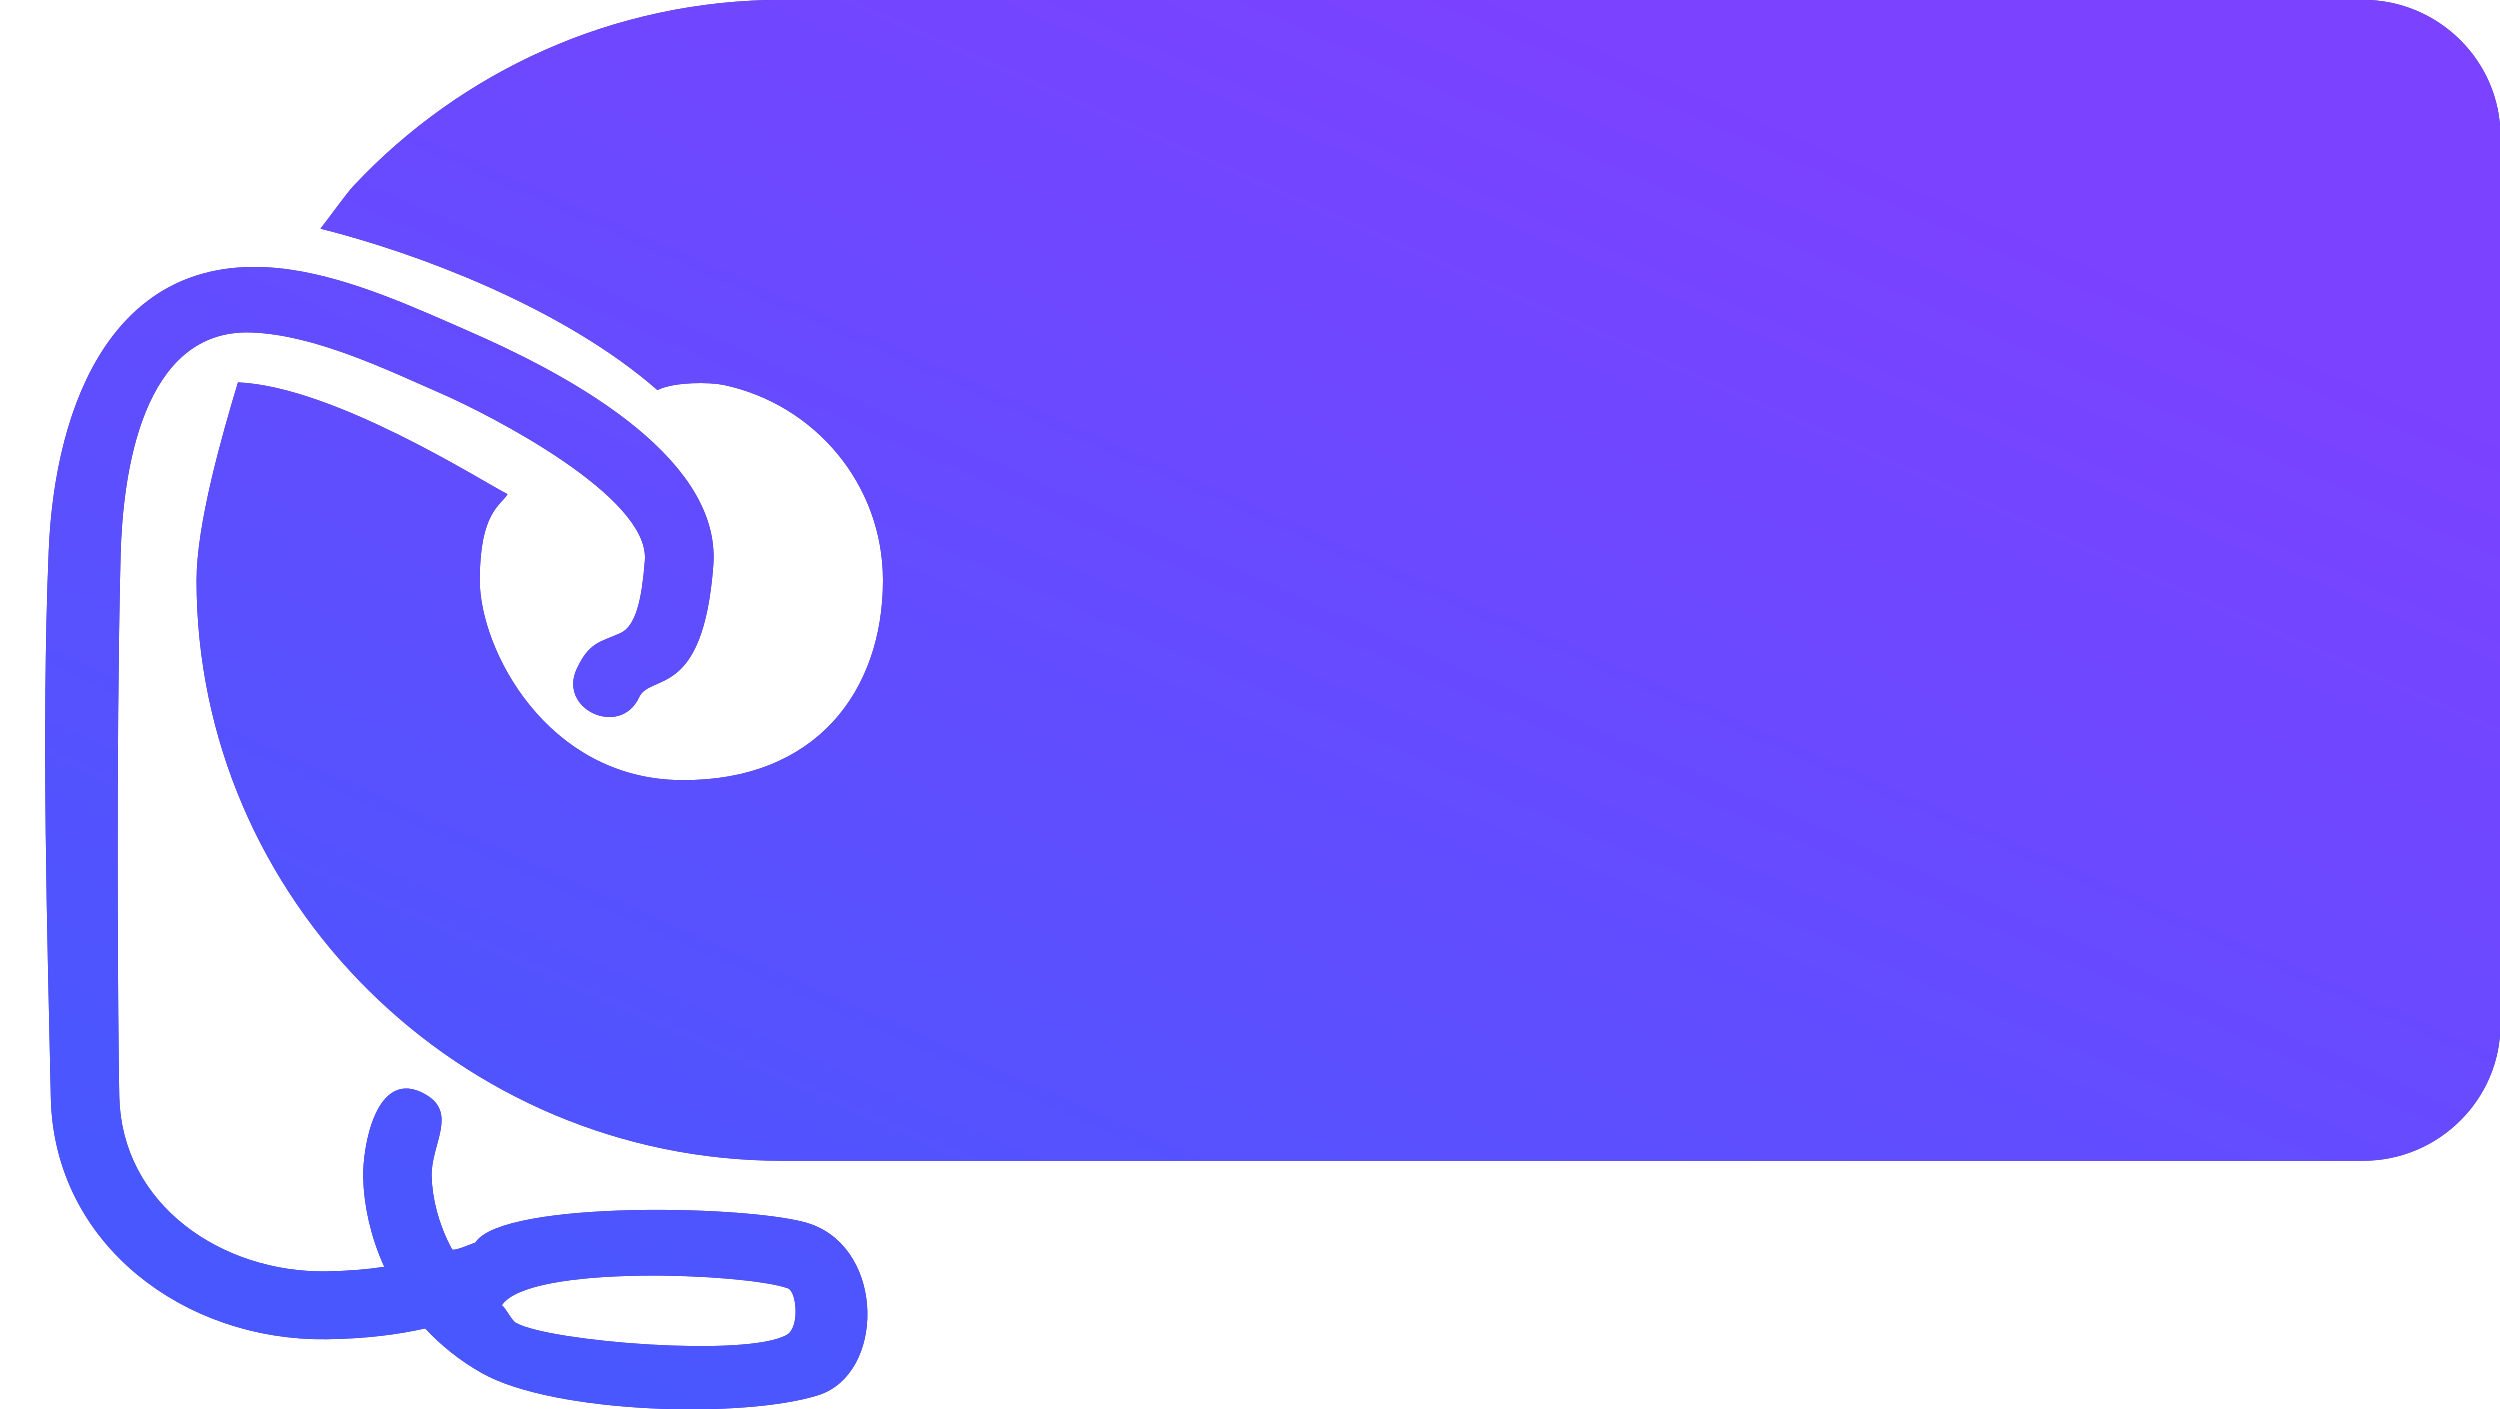 <svg 
 xmlns="http://www.w3.org/2000/svg"
 xmlns:xlink="http://www.w3.org/1999/xlink"
 width="55px" height="31px">
<defs>
<linearGradient id="PSgrad_0" x1="0%" x2="60.182%" y1="79.864%" y2="0%">
  <stop offset="0%" stop-color="rgb(73,87,254)" stop-opacity="1" />
  <stop offset="100%" stop-color="rgb(123,66,255)" stop-opacity="1" />
</linearGradient>

</defs>
<path fill-rule="evenodd"  fill="rgb(42, 36, 197)"
 d="M51.987,-0.002 L17.208,-0.002 C13.500,-0.002 10.145,1.572 7.789,4.079 C7.600,4.280 7.227,4.816 7.051,5.030 C9.195,5.567 12.400,6.775 14.464,8.581 C14.834,8.394 15.619,8.404 15.921,8.468 C17.925,8.893 19.426,10.653 19.426,12.767 C19.426,15.195 17.959,17.187 14.990,17.164 C12.021,17.140 10.554,14.275 10.554,12.767 C10.554,11.259 11.021,11.119 11.164,10.871 C10.636,10.610 7.362,8.507 5.236,8.413 C4.881,9.591 4.325,11.537 4.325,12.767 C4.325,19.790 10.121,25.536 17.208,25.536 L51.987,25.536 C53.648,25.536 55.008,24.189 55.008,22.543 L55.008,2.991 C55.008,1.345 53.648,-0.002 51.987,-0.002 L51.987,-0.002 ZM22.425,16.666 C23.245,16.666 25.270,16.788 25.977,16.578 C26.659,16.347 27.288,15.589 27.288,14.316 C27.288,13.635 27.121,12.844 26.432,12.548 L26.432,12.526 C26.863,12.174 27.068,11.493 27.068,10.846 C27.068,9.879 26.652,9.198 26.016,8.902 C25.433,8.655 23.162,8.770 22.425,8.770 L22.425,10.461 L23.000,10.461 L23.000,14.974 L22.425,14.974 L22.425,16.666 L22.425,16.666 ZM24.636,11.703 L24.636,10.604 C25.101,10.604 25.448,10.524 25.448,11.153 C25.448,11.788 25.104,11.703 24.636,11.703 L24.636,11.703 ZM24.636,14.832 L24.636,13.547 C25.184,13.547 25.659,13.406 25.659,14.151 C25.659,14.954 25.231,14.832 24.636,14.832 L24.636,14.832 ZM30.098,12.251 L30.098,10.604 L30.378,10.604 C31.275,10.604 31.209,11.799 30.840,12.131 C30.664,12.301 30.325,12.251 30.098,12.251 L30.098,12.251 ZM31.529,8.913 C31.204,8.781 30.817,8.770 30.393,8.770 L27.886,8.770 L27.886,10.461 L28.462,10.461 L28.462,14.974 L27.886,14.974 L27.886,16.666 L30.590,16.666 L30.590,14.974 L30.098,14.974 L30.098,13.975 C30.391,13.975 30.490,13.966 30.590,14.272 L31.211,16.084 C31.355,16.490 31.560,16.666 31.983,16.666 L33.082,16.666 L33.082,14.974 L32.885,14.974 C32.306,14.974 32.514,13.763 31.901,13.382 L31.901,13.360 C32.386,12.877 32.680,12.119 32.680,11.186 C32.680,10.333 32.396,9.282 31.529,8.913 L31.529,8.913 ZM33.347,16.666 L35.801,16.666 L35.801,14.974 L35.377,14.974 L35.483,14.250 L36.641,14.250 L36.748,14.974 L36.324,14.974 L36.324,16.666 L38.786,16.666 L38.786,14.974 L38.369,14.974 L36.998,8.770 L35.128,8.770 L33.756,14.974 L33.347,14.974 L33.347,16.666 L33.347,16.666 ZM35.725,12.691 C35.846,11.971 35.972,11.276 36.044,10.549 C36.107,10.549 36.356,12.471 36.392,12.691 L35.725,12.691 L35.725,12.691 ZM39.224,16.666 L42.050,16.666 L42.050,14.974 L41.436,14.974 C41.436,14.071 41.461,13.175 41.383,12.273 C41.620,12.273 42.806,16.288 42.943,16.666 L44.595,16.666 L44.595,10.461 L45.170,10.461 L45.170,8.770 L42.346,8.770 L42.346,10.461 L42.959,10.461 C42.959,11.386 42.952,12.262 43.012,13.185 C42.861,13.185 41.621,9.200 41.467,8.770 L39.224,8.770 L39.224,10.461 L39.800,10.461 L39.800,14.974 L39.224,14.974 L39.224,16.666 L39.224,16.666 ZM45.799,16.666 L48.246,16.666 C48.769,16.666 49.192,16.600 49.617,16.380 C50.586,15.820 51.215,14.481 51.215,12.712 C51.215,10.714 50.427,9.363 49.337,8.924 C49.004,8.781 48.648,8.770 48.231,8.770 L45.799,8.770 L45.799,10.461 L46.375,10.461 L46.375,14.974 L45.799,14.974 L45.799,16.666 L45.799,16.666 ZM48.012,14.832 L48.012,10.604 L48.208,10.604 C48.450,10.604 48.640,10.626 48.852,10.769 C49.245,11.043 49.526,11.680 49.526,12.724 C49.526,13.602 49.337,14.261 48.996,14.601 C48.761,14.777 48.534,14.832 48.208,14.832 L48.012,14.832 L48.012,14.832 ZM14.058,15.342 C13.644,16.231 12.273,15.609 12.689,14.716 C12.965,14.124 13.204,14.130 13.649,13.930 C13.981,13.780 14.121,13.216 14.188,12.325 C14.293,10.921 10.774,9.122 9.707,8.656 C8.533,8.144 6.923,7.359 5.522,7.313 C3.118,7.235 2.698,10.424 2.652,12.227 C2.547,16.414 2.596,22.860 2.623,24.118 C2.673,26.524 4.902,28.003 7.171,27.971 C7.656,27.964 8.077,27.928 8.456,27.871 C8.150,27.201 8.005,26.509 7.991,25.900 C7.976,25.232 8.275,23.468 9.350,24.072 C10.083,24.484 9.480,25.172 9.495,25.870 C9.506,26.358 9.645,26.934 9.943,27.484 C9.975,27.541 10.388,27.361 10.460,27.336 C11.071,26.390 16.669,26.517 17.839,26.932 C19.480,27.513 19.457,30.231 18.004,30.692 C16.382,31.208 12.199,31.108 10.598,30.205 C10.109,29.928 9.697,29.593 9.355,29.224 C8.759,29.357 8.068,29.450 7.189,29.462 C4.078,29.506 1.187,27.388 1.119,24.147 C1.045,20.646 0.908,16.051 1.073,12.109 C1.206,8.900 2.510,5.345 6.427,5.939 C7.761,6.142 9.122,6.767 10.315,7.289 C12.211,8.116 15.879,9.953 15.692,12.436 C15.468,15.407 14.311,14.798 14.058,15.342 L14.058,15.342 ZM11.039,28.716 C11.135,28.784 11.247,29.046 11.352,29.105 C12.083,29.517 16.441,29.872 17.315,29.365 C17.595,29.202 17.533,28.412 17.332,28.341 C16.393,28.008 11.625,27.811 11.039,28.716 L11.039,28.716 Z"/>
<path fill="url(#PSgrad_0)"
 d="M51.987,-0.002 L17.208,-0.002 C13.500,-0.002 10.145,1.572 7.789,4.079 C7.600,4.280 7.227,4.816 7.051,5.030 C9.195,5.567 12.400,6.775 14.464,8.581 C14.834,8.394 15.619,8.404 15.921,8.468 C17.925,8.893 19.426,10.653 19.426,12.767 C19.426,15.195 17.959,17.187 14.990,17.164 C12.021,17.140 10.554,14.275 10.554,12.767 C10.554,11.259 11.021,11.119 11.164,10.871 C10.636,10.610 7.362,8.507 5.236,8.413 C4.881,9.591 4.325,11.537 4.325,12.767 C4.325,19.790 10.121,25.536 17.208,25.536 L51.987,25.536 C53.648,25.536 55.008,24.189 55.008,22.543 L55.008,2.991 C55.008,1.345 53.648,-0.002 51.987,-0.002 L51.987,-0.002 ZM22.425,16.666 C23.245,16.666 25.270,16.788 25.977,16.578 C26.659,16.347 27.288,15.589 27.288,14.316 C27.288,13.635 27.121,12.844 26.432,12.548 L26.432,12.526 C26.863,12.174 27.068,11.493 27.068,10.846 C27.068,9.879 26.652,9.198 26.016,8.902 C25.433,8.655 23.162,8.770 22.425,8.770 L22.425,10.461 L23.000,10.461 L23.000,14.974 L22.425,14.974 L22.425,16.666 L22.425,16.666 ZM24.636,11.703 L24.636,10.604 C25.101,10.604 25.448,10.524 25.448,11.153 C25.448,11.788 25.104,11.703 24.636,11.703 L24.636,11.703 ZM24.636,14.832 L24.636,13.547 C25.184,13.547 25.659,13.406 25.659,14.151 C25.659,14.954 25.231,14.832 24.636,14.832 L24.636,14.832 ZM30.098,12.251 L30.098,10.604 L30.378,10.604 C31.275,10.604 31.209,11.799 30.840,12.131 C30.664,12.301 30.325,12.251 30.098,12.251 L30.098,12.251 ZM31.529,8.913 C31.204,8.781 30.817,8.770 30.393,8.770 L27.886,8.770 L27.886,10.461 L28.462,10.461 L28.462,14.974 L27.886,14.974 L27.886,16.666 L30.590,16.666 L30.590,14.974 L30.098,14.974 L30.098,13.975 C30.391,13.975 30.490,13.966 30.590,14.272 L31.211,16.084 C31.355,16.490 31.560,16.666 31.983,16.666 L33.082,16.666 L33.082,14.974 L32.885,14.974 C32.306,14.974 32.514,13.763 31.901,13.382 L31.901,13.360 C32.386,12.877 32.680,12.119 32.680,11.186 C32.680,10.333 32.396,9.282 31.529,8.913 L31.529,8.913 ZM33.347,16.666 L35.801,16.666 L35.801,14.974 L35.377,14.974 L35.483,14.250 L36.641,14.250 L36.748,14.974 L36.324,14.974 L36.324,16.666 L38.786,16.666 L38.786,14.974 L38.369,14.974 L36.998,8.770 L35.128,8.770 L33.756,14.974 L33.347,14.974 L33.347,16.666 L33.347,16.666 ZM35.725,12.691 C35.846,11.971 35.972,11.276 36.044,10.549 C36.107,10.549 36.356,12.471 36.392,12.691 L35.725,12.691 L35.725,12.691 ZM39.224,16.666 L42.050,16.666 L42.050,14.974 L41.436,14.974 C41.436,14.071 41.461,13.175 41.383,12.273 C41.620,12.273 42.806,16.288 42.943,16.666 L44.595,16.666 L44.595,10.461 L45.170,10.461 L45.170,8.770 L42.346,8.770 L42.346,10.461 L42.959,10.461 C42.959,11.386 42.952,12.262 43.012,13.185 C42.861,13.185 41.621,9.200 41.467,8.770 L39.224,8.770 L39.224,10.461 L39.800,10.461 L39.800,14.974 L39.224,14.974 L39.224,16.666 L39.224,16.666 ZM45.799,16.666 L48.246,16.666 C48.769,16.666 49.192,16.600 49.617,16.380 C50.586,15.820 51.215,14.481 51.215,12.712 C51.215,10.714 50.427,9.363 49.337,8.924 C49.004,8.781 48.648,8.770 48.231,8.770 L45.799,8.770 L45.799,10.461 L46.375,10.461 L46.375,14.974 L45.799,14.974 L45.799,16.666 L45.799,16.666 ZM48.012,14.832 L48.012,10.604 L48.208,10.604 C48.450,10.604 48.640,10.626 48.852,10.769 C49.245,11.043 49.526,11.680 49.526,12.724 C49.526,13.602 49.337,14.261 48.996,14.601 C48.761,14.777 48.534,14.832 48.208,14.832 L48.012,14.832 L48.012,14.832 ZM14.058,15.342 C13.644,16.231 12.273,15.609 12.689,14.716 C12.965,14.124 13.204,14.130 13.649,13.930 C13.981,13.780 14.121,13.216 14.188,12.325 C14.293,10.921 10.774,9.122 9.707,8.656 C8.533,8.144 6.923,7.359 5.522,7.313 C3.118,7.235 2.698,10.424 2.652,12.227 C2.547,16.414 2.596,22.860 2.623,24.118 C2.673,26.524 4.902,28.003 7.171,27.971 C7.656,27.964 8.077,27.928 8.456,27.871 C8.150,27.201 8.005,26.509 7.991,25.900 C7.976,25.232 8.275,23.468 9.350,24.072 C10.083,24.484 9.480,25.172 9.495,25.870 C9.506,26.358 9.645,26.934 9.943,27.484 C9.975,27.541 10.388,27.361 10.460,27.336 C11.071,26.390 16.669,26.517 17.839,26.932 C19.480,27.513 19.457,30.231 18.004,30.692 C16.382,31.208 12.199,31.108 10.598,30.205 C10.109,29.928 9.697,29.593 9.355,29.224 C8.759,29.357 8.068,29.450 7.189,29.462 C4.078,29.506 1.187,27.388 1.119,24.147 C1.045,20.646 0.908,16.051 1.073,12.109 C1.206,8.900 2.510,5.345 6.427,5.939 C7.761,6.142 9.122,6.767 10.315,7.289 C12.211,8.116 15.879,9.953 15.692,12.436 C15.468,15.407 14.311,14.798 14.058,15.342 L14.058,15.342 ZM11.039,28.716 C11.135,28.784 11.247,29.046 11.352,29.105 C12.083,29.517 16.441,29.872 17.315,29.365 C17.595,29.202 17.533,28.412 17.332,28.341 C16.393,28.008 11.625,27.811 11.039,28.716 L11.039,28.716 Z"/>
</svg>
